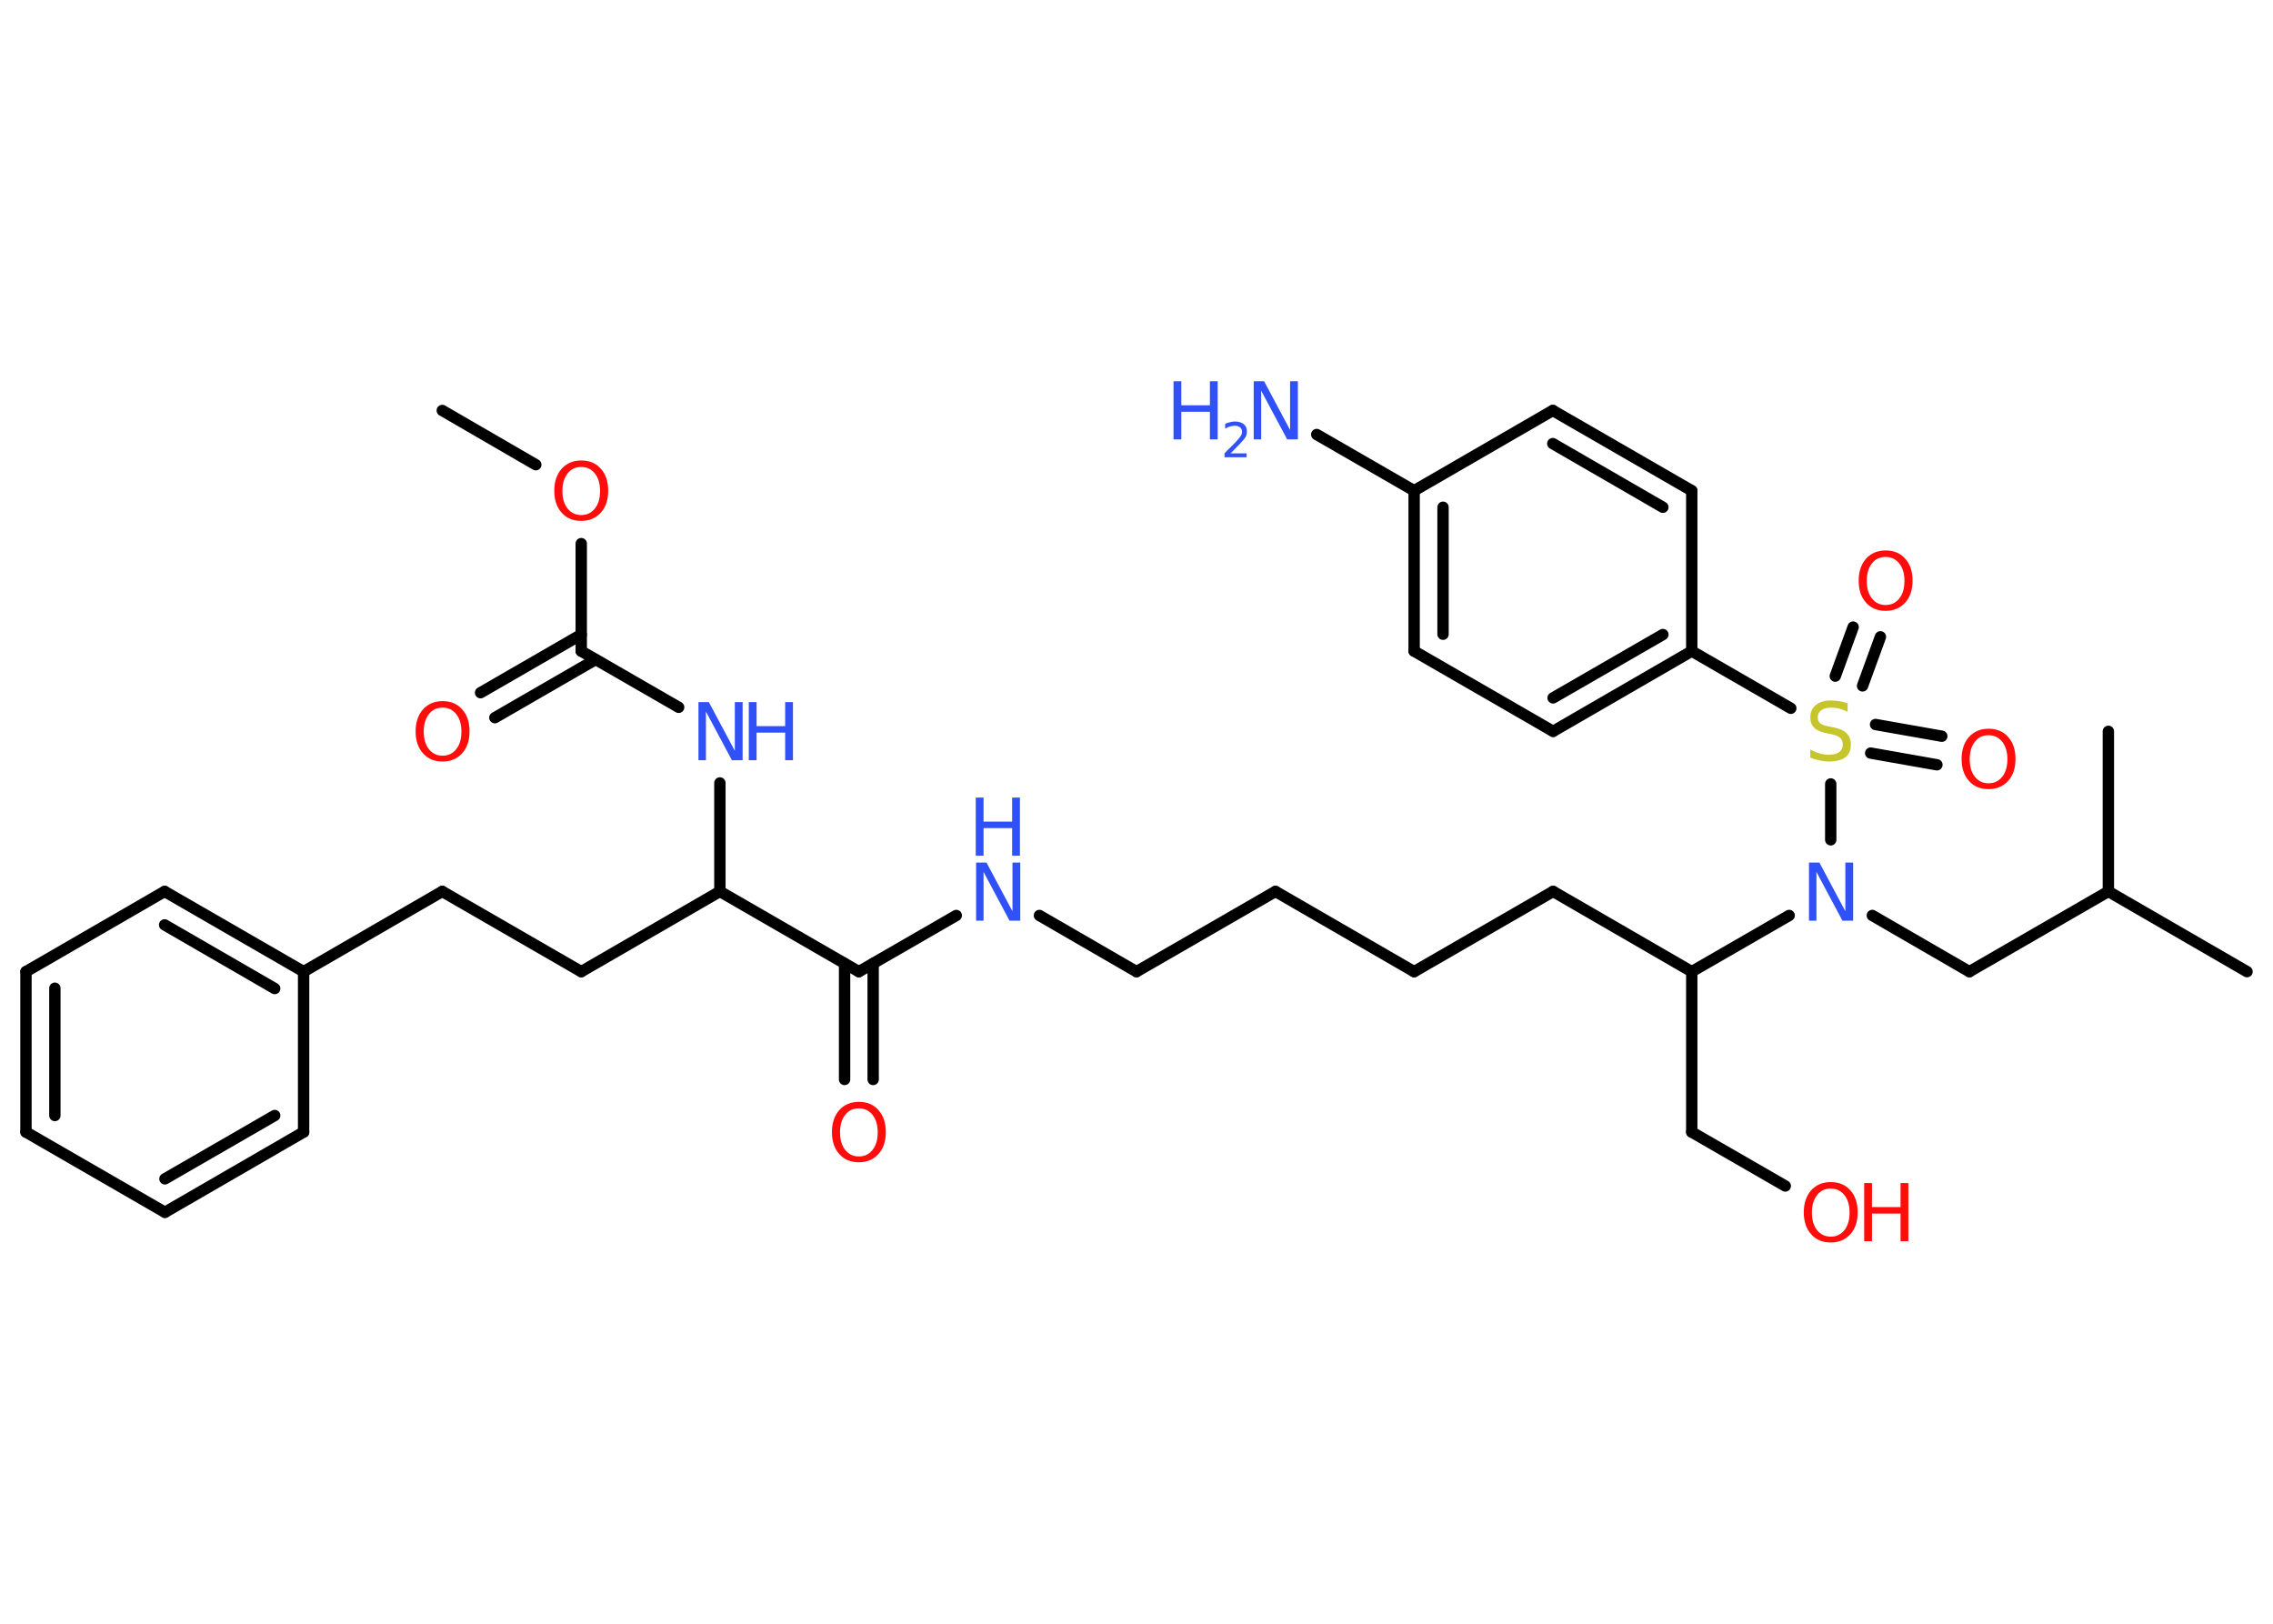 <?xml version='1.0' encoding='UTF-8'?>
<!DOCTYPE svg PUBLIC "-//W3C//DTD SVG 1.1//EN" "http://www.w3.org/Graphics/SVG/1.1/DTD/svg11.dtd">
<svg version='1.2' xmlns='http://www.w3.org/2000/svg' xmlns:xlink='http://www.w3.org/1999/xlink' width='70.0mm' height='50.0mm' viewBox='0 0 70.0 50.0'>
  <desc>Generated by the Chemistry Development Kit (http://github.com/cdk)</desc>
  <g stroke-linecap='round' stroke-linejoin='round' stroke='#000000' stroke-width='.35' fill='#3050F8'>
    <rect x='.0' y='.0' width='70.0' height='50.0' fill='#FFFFFF' stroke='none'/>
    <g id='mol1' class='mol'>
      <line id='mol1bnd1' class='bond' x1='13.62' y1='12.64' x2='16.5' y2='14.31'/>
      <line id='mol1bnd2' class='bond' x1='17.9' y1='16.74' x2='17.9' y2='20.05'/>
      <g id='mol1bnd3' class='bond'>
        <line x1='18.34' y1='20.31' x2='15.24' y2='22.1'/>
        <line x1='17.9' y1='19.54' x2='14.8' y2='21.33'/>
      </g>
      <line id='mol1bnd4' class='bond' x1='17.9' y1='20.05' x2='20.9' y2='21.78'/>
      <line id='mol1bnd5' class='bond' x1='22.17' y1='24.11' x2='22.17' y2='27.45'/>
      <line id='mol1bnd6' class='bond' x1='22.17' y1='27.45' x2='17.9' y2='29.92'/>
      <line id='mol1bnd7' class='bond' x1='17.9' y1='29.92' x2='13.62' y2='27.45'/>
      <line id='mol1bnd8' class='bond' x1='13.62' y1='27.45' x2='9.35' y2='29.92'/>
      <g id='mol1bnd9' class='bond'>
        <line x1='9.35' y1='29.92' x2='5.07' y2='27.45'/>
        <line x1='8.46' y1='30.44' x2='5.07' y2='28.48'/>
      </g>
      <line id='mol1bnd10' class='bond' x1='5.07' y1='27.45' x2='.8' y2='29.92'/>
      <g id='mol1bnd11' class='bond'>
        <line x1='.8' y1='29.92' x2='.8' y2='34.86'/>
        <line x1='1.69' y1='30.43' x2='1.69' y2='34.35'/>
      </g>
      <line id='mol1bnd12' class='bond' x1='.8' y1='34.86' x2='5.08' y2='37.33'/>
      <g id='mol1bnd13' class='bond'>
        <line x1='5.08' y1='37.33' x2='9.35' y2='34.86'/>
        <line x1='5.08' y1='36.3' x2='8.46' y2='34.35'/>
      </g>
      <line id='mol1bnd14' class='bond' x1='9.35' y1='29.92' x2='9.35' y2='34.86'/>
      <line id='mol1bnd15' class='bond' x1='22.17' y1='27.45' x2='26.45' y2='29.92'/>
      <g id='mol1bnd16' class='bond'>
        <line x1='26.89' y1='29.67' x2='26.89' y2='33.24'/>
        <line x1='26.01' y1='29.67' x2='26.01' y2='33.24'/>
      </g>
      <line id='mol1bnd17' class='bond' x1='26.45' y1='29.92' x2='29.45' y2='28.19'/>
      <line id='mol1bnd18' class='bond' x1='32.01' y1='28.19' x2='35.0' y2='29.92'/>
      <line id='mol1bnd19' class='bond' x1='35.0' y1='29.92' x2='39.28' y2='27.45'/>
      <line id='mol1bnd20' class='bond' x1='39.28' y1='27.45' x2='43.55' y2='29.92'/>
      <line id='mol1bnd21' class='bond' x1='43.55' y1='29.92' x2='47.83' y2='27.45'/>
      <line id='mol1bnd22' class='bond' x1='47.83' y1='27.45' x2='52.1' y2='29.92'/>
      <line id='mol1bnd23' class='bond' x1='52.1' y1='29.92' x2='52.1' y2='34.86'/>
      <line id='mol1bnd24' class='bond' x1='52.1' y1='34.86' x2='54.98' y2='36.52'/>
      <line id='mol1bnd25' class='bond' x1='52.1' y1='29.92' x2='55.1' y2='28.19'/>
      <line id='mol1bnd26' class='bond' x1='57.66' y1='28.19' x2='60.65' y2='29.92'/>
      <line id='mol1bnd27' class='bond' x1='60.65' y1='29.92' x2='64.93' y2='27.45'/>
      <line id='mol1bnd28' class='bond' x1='64.93' y1='27.45' x2='69.2' y2='29.92'/>
      <line id='mol1bnd29' class='bond' x1='64.93' y1='27.45' x2='64.93' y2='22.52'/>
      <line id='mol1bnd30' class='bond' x1='56.38' y1='25.86' x2='56.38' y2='24.14'/>
      <g id='mol1bnd31' class='bond'>
        <line x1='57.76' y1='22.31' x2='59.8' y2='22.67'/>
        <line x1='57.61' y1='23.19' x2='59.65' y2='23.55'/>
      </g>
      <g id='mol1bnd32' class='bond'>
        <line x1='56.52' y1='20.82' x2='57.07' y2='19.31'/>
        <line x1='57.36' y1='21.12' x2='57.91' y2='19.61'/>
      </g>
      <line id='mol1bnd33' class='bond' x1='55.15' y1='21.81' x2='52.1' y2='20.05'/>
      <g id='mol1bnd34' class='bond'>
        <line x1='47.83' y1='22.52' x2='52.1' y2='20.05'/>
        <line x1='47.83' y1='21.49' x2='51.21' y2='19.54'/>
      </g>
      <line id='mol1bnd35' class='bond' x1='47.83' y1='22.52' x2='43.55' y2='20.05'/>
      <g id='mol1bnd36' class='bond'>
        <line x1='43.55' y1='15.11' x2='43.55' y2='20.05'/>
        <line x1='44.44' y1='15.62' x2='44.44' y2='19.53'/>
      </g>
      <line id='mol1bnd37' class='bond' x1='43.55' y1='15.11' x2='40.55' y2='13.38'/>
      <line id='mol1bnd38' class='bond' x1='43.55' y1='15.11' x2='47.82' y2='12.64'/>
      <g id='mol1bnd39' class='bond'>
        <line x1='52.1' y1='15.11' x2='47.82' y2='12.64'/>
        <line x1='51.21' y1='15.62' x2='47.82' y2='13.66'/>
      </g>
      <line id='mol1bnd40' class='bond' x1='52.1' y1='20.05' x2='52.1' y2='15.11'/>
      <path id='mol1atm2' class='atom' d='M17.9 14.38q-.27 .0 -.42 .2q-.16 .2 -.16 .54q.0 .34 .16 .54q.16 .2 .42 .2q.26 .0 .42 -.2q.16 -.2 .16 -.54q.0 -.34 -.16 -.54q-.16 -.2 -.42 -.2zM17.9 14.18q.38 .0 .6 .25q.23 .25 .23 .68q.0 .43 -.23 .68q-.23 .25 -.6 .25q-.38 .0 -.6 -.25q-.23 -.25 -.23 -.68q.0 -.42 .23 -.68q.23 -.25 .6 -.25z' stroke='none' fill='#FF0D0D'/>
      <path id='mol1atm4' class='atom' d='M13.63 21.79q-.27 .0 -.42 .2q-.16 .2 -.16 .54q.0 .34 .16 .54q.16 .2 .42 .2q.26 .0 .42 -.2q.16 -.2 .16 -.54q.0 -.34 -.16 -.54q-.16 -.2 -.42 -.2zM13.63 21.59q.38 .0 .6 .25q.23 .25 .23 .68q.0 .43 -.23 .68q-.23 .25 -.6 .25q-.38 .0 -.6 -.25q-.23 -.25 -.23 -.68q.0 -.42 .23 -.68q.23 -.25 .6 -.25z' stroke='none' fill='#FF0D0D'/>
      <g id='mol1atm5' class='atom'>
        <path d='M21.5 21.62h.33l.8 1.5v-1.5h.24v1.79h-.33l-.8 -1.5v1.5h-.23v-1.79z' stroke='none'/>
        <path d='M23.06 21.62h.24v.74h.88v-.74h.24v1.79h-.24v-.85h-.88v.85h-.24v-1.79z' stroke='none'/>
      </g>
      <path id='mol1atm16' class='atom' d='M26.45 34.13q-.27 .0 -.42 .2q-.16 .2 -.16 .54q.0 .34 .16 .54q.16 .2 .42 .2q.26 .0 .42 -.2q.16 -.2 .16 -.54q.0 -.34 -.16 -.54q-.16 -.2 -.42 -.2zM26.45 33.93q.38 .0 .6 .25q.23 .25 .23 .68q.0 .43 -.23 .68q-.23 .25 -.6 .25q-.38 .0 -.6 -.25q-.23 -.25 -.23 -.68q.0 -.42 .23 -.68q.23 -.25 .6 -.25z' stroke='none' fill='#FF0D0D'/>
      <g id='mol1atm17' class='atom'>
        <path d='M30.05 26.56h.33l.8 1.5v-1.5h.24v1.79h-.33l-.8 -1.5v1.5h-.23v-1.79z' stroke='none'/>
        <path d='M30.05 24.56h.24v.74h.88v-.74h.24v1.79h-.24v-.85h-.88v.85h-.24v-1.79z' stroke='none'/>
      </g>
      <g id='mol1atm24' class='atom'>
        <path d='M56.38 36.6q-.27 .0 -.42 .2q-.16 .2 -.16 .54q.0 .34 .16 .54q.16 .2 .42 .2q.26 .0 .42 -.2q.16 -.2 .16 -.54q.0 -.34 -.16 -.54q-.16 -.2 -.42 -.2zM56.38 36.4q.38 .0 .6 .25q.23 .25 .23 .68q.0 .43 -.23 .68q-.23 .25 -.6 .25q-.38 .0 -.6 -.25q-.23 -.25 -.23 -.68q.0 -.42 .23 -.68q.23 -.25 .6 -.25z' stroke='none' fill='#FF0D0D'/>
        <path d='M57.41 36.43h.24v.74h.88v-.74h.24v1.79h-.24v-.85h-.88v.85h-.24v-1.79z' stroke='none' fill='#FF0D0D'/>
      </g>
      <path id='mol1atm25' class='atom' d='M55.7 26.56h.33l.8 1.5v-1.5h.24v1.79h-.33l-.8 -1.5v1.5h-.23v-1.79z' stroke='none'/>
      <path id='mol1atm30' class='atom' d='M56.9 21.68v.24q-.14 -.07 -.26 -.1q-.12 -.03 -.24 -.03q-.2 .0 -.31 .08q-.11 .08 -.11 .22q.0 .12 .07 .18q.07 .06 .27 .1l.15 .03q.27 .05 .4 .18q.13 .13 .13 .35q.0 .26 -.17 .39q-.17 .13 -.51 .13q-.13 .0 -.27 -.03q-.14 -.03 -.3 -.09v-.25q.15 .08 .29 .12q.14 .04 .28 .04q.21 .0 .32 -.08q.11 -.08 .11 -.23q.0 -.13 -.08 -.21q-.08 -.07 -.26 -.11l-.15 -.03q-.27 -.05 -.39 -.17q-.12 -.12 -.12 -.32q.0 -.24 .17 -.38q.17 -.14 .46 -.14q.12 .0 .26 .02q.13 .02 .27 .07z' stroke='none' fill='#C6C62C'/>
      <path id='mol1atm31' class='atom' d='M61.24 22.64q-.27 .0 -.42 .2q-.16 .2 -.16 .54q.0 .34 .16 .54q.16 .2 .42 .2q.26 .0 .42 -.2q.16 -.2 .16 -.54q.0 -.34 -.16 -.54q-.16 -.2 -.42 -.2zM61.24 22.44q.38 .0 .6 .25q.23 .25 .23 .68q.0 .43 -.23 .68q-.23 .25 -.6 .25q-.38 .0 -.6 -.25q-.23 -.25 -.23 -.68q.0 -.42 .23 -.68q.23 -.25 .6 -.25z' stroke='none' fill='#FF0D0D'/>
      <path id='mol1atm32' class='atom' d='M58.07 17.15q-.27 .0 -.42 .2q-.16 .2 -.16 .54q.0 .34 .16 .54q.16 .2 .42 .2q.26 .0 .42 -.2q.16 -.2 .16 -.54q.0 -.34 -.16 -.54q-.16 -.2 -.42 -.2zM58.07 16.95q.38 .0 .6 .25q.23 .25 .23 .68q.0 .43 -.23 .68q-.23 .25 -.6 .25q-.38 .0 -.6 -.25q-.23 -.25 -.23 -.68q.0 -.42 .23 -.68q.23 -.25 .6 -.25z' stroke='none' fill='#FF0D0D'/>
      <g id='mol1atm37' class='atom'>
        <path d='M38.6 11.74h.33l.8 1.5v-1.5h.24v1.79h-.33l-.8 -1.5v1.5h-.23v-1.79z' stroke='none'/>
        <path d='M36.14 11.74h.24v.74h.88v-.74h.24v1.79h-.24v-.85h-.88v.85h-.24v-1.79z' stroke='none'/>
        <path d='M37.88 13.96h.51v.12h-.68v-.12q.08 -.09 .23 -.23q.14 -.14 .18 -.19q.07 -.08 .1 -.13q.03 -.05 .03 -.11q.0 -.09 -.06 -.14q-.06 -.05 -.16 -.05q-.07 .0 -.14 .02q-.08 .02 -.16 .07v-.15q.09 -.04 .16 -.05q.08 -.02 .14 -.02q.17 .0 .27 .08q.1 .08 .1 .22q.0 .07 -.02 .13q-.02 .06 -.09 .14q-.02 .02 -.11 .12q-.1 .1 -.27 .28z' stroke='none'/>
      </g>
    </g>
  </g>
</svg>
